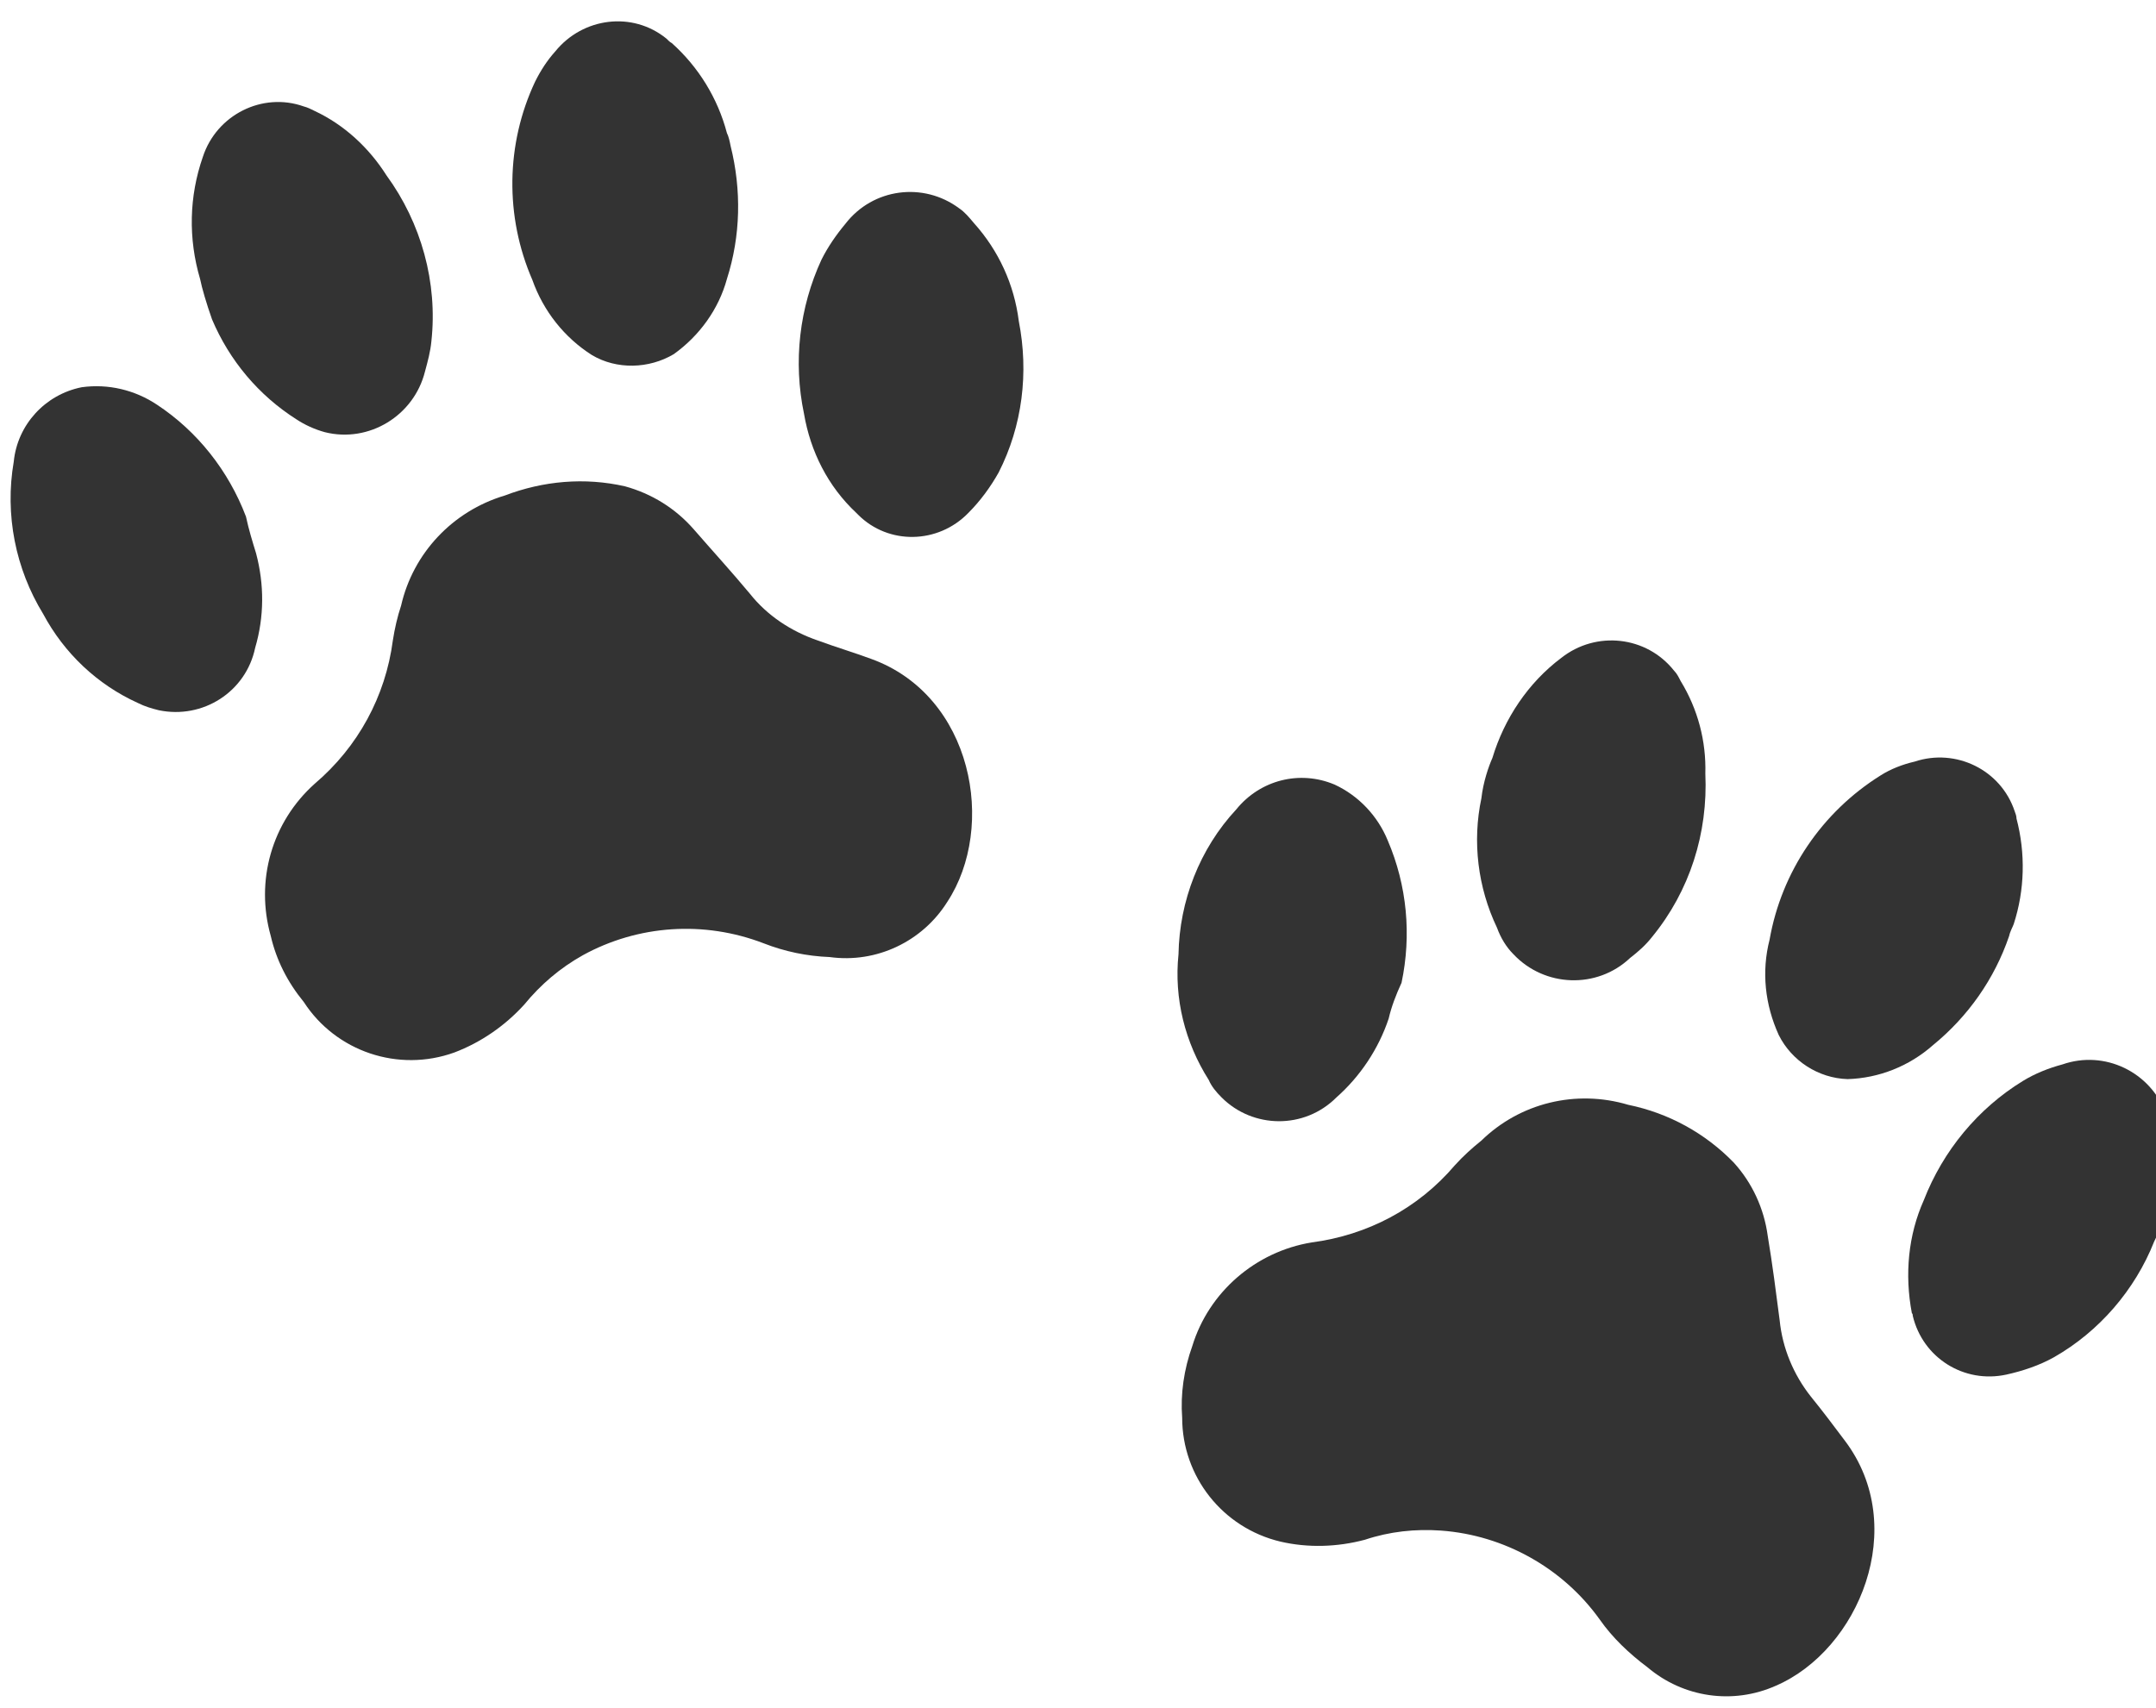 <?xml version="1.0" encoding="utf-8"?>
<!-- Generator: Adobe Illustrator 22.0.0, SVG Export Plug-In . SVG Version: 6.00 Build 0)  -->
<svg version="1.1" id="Livello_2_1_" xmlns="http://www.w3.org/2000/svg" xmlns:xlink="http://www.w3.org/1999/xlink" x="0px"
	 y="0px" viewBox="0 0 234.9 186.1" style="enable-background:new 0 0 234.9 186.1;" xml:space="preserve">
<style type="text/css">
	.st0{fill:#333333;}
</style>
<path class="st0" d="M29.5,102c-1.7-6,0.1-12.4,4.8-16.6c4.7-4,7.7-9.5,8.5-15.6c0.2-1.3,0.5-2.6,0.9-3.8C45,60.3,49.3,55.7,55,54
	c4.2-1.6,8.7-2,13.1-1c2.9,0.8,5.5,2.4,7.5,4.7c2,2.3,4.1,4.6,6.1,7c1.9,2.4,4.5,4.1,7.4,5.1c1.9,0.7,3.9,1.3,5.8,2
	c11.1,4,13.7,18.3,8.3,26.5c-2.7,4.3-7.7,6.7-12.8,6c-2.5-0.1-4.9-0.6-7.2-1.5c-6.5-2.5-13.7-2-19.7,1.3c-2.5,1.4-4.6,3.2-6.4,5.4
	c-2.1,2.3-4.7,4.1-7.6,5.2c-6.1,2.2-12.9-0.1-16.4-5.5C31.3,107,30.1,104.6,29.5,102z"/>
<path class="st0" d="M21.8,30.4c-1.3-4.4-1.2-9,0.3-13.3c1.5-4.6,6.5-7.1,11-5.5c0.4,0.1,0.8,0.3,1.2,0.5c3.2,1.5,5.9,4,7.8,7
	c3.8,5.2,5.6,11.7,4.9,18.1c-0.1,1.1-0.4,2.2-0.7,3.3c-1.2,4.8-6.1,7.8-10.9,6.6c-1.1-0.3-2.2-0.8-3.1-1.4
	c-4.1-2.6-7.3-6.4-9.2-10.9C22.5,33.1,22,31.4,21.8,30.4z"/>
<path class="st0" d="M79.6,15.9c1.2,4.8,1.1,9.8-0.4,14.5c-0.9,3.3-3,6.2-5.8,8.2c-2.7,1.6-6.2,1.7-8.9,0.1c-3-1.9-5.3-4.8-6.5-8.2
	c-3-6.9-2.9-14.8,0.3-21.6c0.6-1.2,1.3-2.3,2.2-3.3c3-3.7,8.4-4.4,12.1-1.4c0.2,0.2,0.4,0.4,0.6,0.5c2.9,2.6,5,6,6,9.8
	C79.4,14.9,79.5,15.4,79.6,15.9z"/>
<path class="st0" d="M27.9,60.3c0.9,3.4,0.9,6.9-0.1,10.3c-1,4.8-5.7,7.8-10.5,6.8c-0.8-0.2-1.5-0.4-2.3-0.8c-4.4-2-8-5.4-10.3-9.7
	C1.7,62,0.5,56.1,1.5,50.3c0.4-4,3.4-7.3,7.4-8.1c2.9-0.4,5.8,0.3,8.2,1.9c4.4,2.9,7.8,7.2,9.7,12.2C27.1,57.7,27.5,59,27.9,60.3z"
	/>
<path class="st0" d="M87.6,45.1c-1.2-5.7-0.5-11.6,1.9-16.8c0.7-1.4,1.6-2.7,2.6-3.9c3-3.9,8.5-4.6,12.4-1.7c0.6,0.4,1.1,1,1.6,1.6
	c2.7,3,4.4,6.7,4.9,10.7c1.1,5.6,0.4,11.4-2.2,16.5c-0.9,1.6-2,3.1-3.3,4.4c-3.3,3.4-8.7,3.5-12,0.2c-0.1-0.1-0.2-0.2-0.2-0.2
	C90.2,53,88.3,49.2,87.6,45.1z"/>
<path class="st0" d="M129.9,146.7c1.8-5.9,6.9-10.3,13-11.3c6.1-0.8,11.6-3.7,15.6-8.4c0.9-1,1.9-1.9,2.9-2.7
	c4.2-4.1,10.3-5.6,16-3.9c4.4,0.9,8.4,3.1,11.5,6.3c2,2.2,3.3,5,3.7,8c0.5,3,0.9,6.1,1.3,9.2c0.3,3,1.5,5.9,3.4,8.3
	c1.3,1.6,2.5,3.2,3.7,4.8c7.1,9.4,1.5,22.8-7.5,26.7c-4.7,2.1-10.1,1.3-14-2c-2-1.5-3.8-3.2-5.2-5.2c-4-5.6-10.4-9.2-17.3-9.7
	c-2.8-0.2-5.6,0.1-8.3,1c-3,0.8-6.2,0.9-9.2,0.2c-6.3-1.5-10.7-7.1-10.7-13.5C128.6,151.9,129,149.2,129.9,146.7z"/>
<path class="st0" d="M162.6,82.6c1.3-4.3,3.9-8.2,7.5-10.9c3.8-3,9.3-2.4,12.3,1.4c0.3,0.3,0.5,0.7,0.7,1.1
	c1.9,3.1,2.8,6.6,2.7,10.1c0.3,6.5-1.7,12.8-5.8,17.8c-0.7,0.9-1.5,1.6-2.4,2.3c-3.6,3.4-9.3,3.2-12.7-0.4c-0.8-0.8-1.4-1.8-1.8-2.9
	c-2.1-4.4-2.7-9.4-1.7-14.1C161.6,85.2,162.2,83.5,162.6,82.6z"/>
<path class="st0" d="M218.9,102c-1.6,4.7-4.5,8.8-8.3,11.9c-2.6,2.3-5.9,3.6-9.3,3.7c-3.2-0.1-6.1-2-7.5-4.8
	c-1.5-3.3-1.9-6.9-1-10.4c1.3-7.4,5.7-13.9,12.1-17.9c1.1-0.7,2.4-1.2,3.7-1.5c4.5-1.5,9.4,0.9,10.9,5.4c0.1,0.3,0.2,0.5,0.2,0.8
	c1,3.8,0.9,7.8-0.3,11.5C219.3,101,219,101.5,218.9,102z"/>
<path class="st0" d="M151.3,111c-1.1,3.3-3.1,6.3-5.7,8.6c-3.5,3.5-9.1,3.4-12.5,0c-0.6-0.6-1.1-1.2-1.4-1.9
	c-2.6-4.1-3.8-8.9-3.3-13.7c0.1-5.8,2.3-11.5,6.3-15.8c2.6-3.2,6.9-4.3,10.7-2.7c2.6,1.2,4.7,3.4,5.8,6.1c2.1,4.9,2.6,10.3,1.5,15.5
	C152.1,108.4,151.6,109.7,151.3,111z"/>
<path class="st0" d="M209.6,130.8c2.1-5.4,5.9-10,10.8-13c1.3-0.8,2.8-1.4,4.3-1.8c4.6-1.6,9.6,0.8,11.3,5.4
	c0.2,0.7,0.4,1.4,0.5,2.2c0.6,4,0,8.1-1.8,11.7c-2.1,5.3-6,9.8-10.9,12.6c-1.6,0.9-3.4,1.5-5.2,1.9c-4.6,1-9.1-1.8-10.2-6.4
	c0-0.1,0-0.2-0.1-0.3C207.5,138.9,207.9,134.6,209.6,130.8z"/>
</svg>
